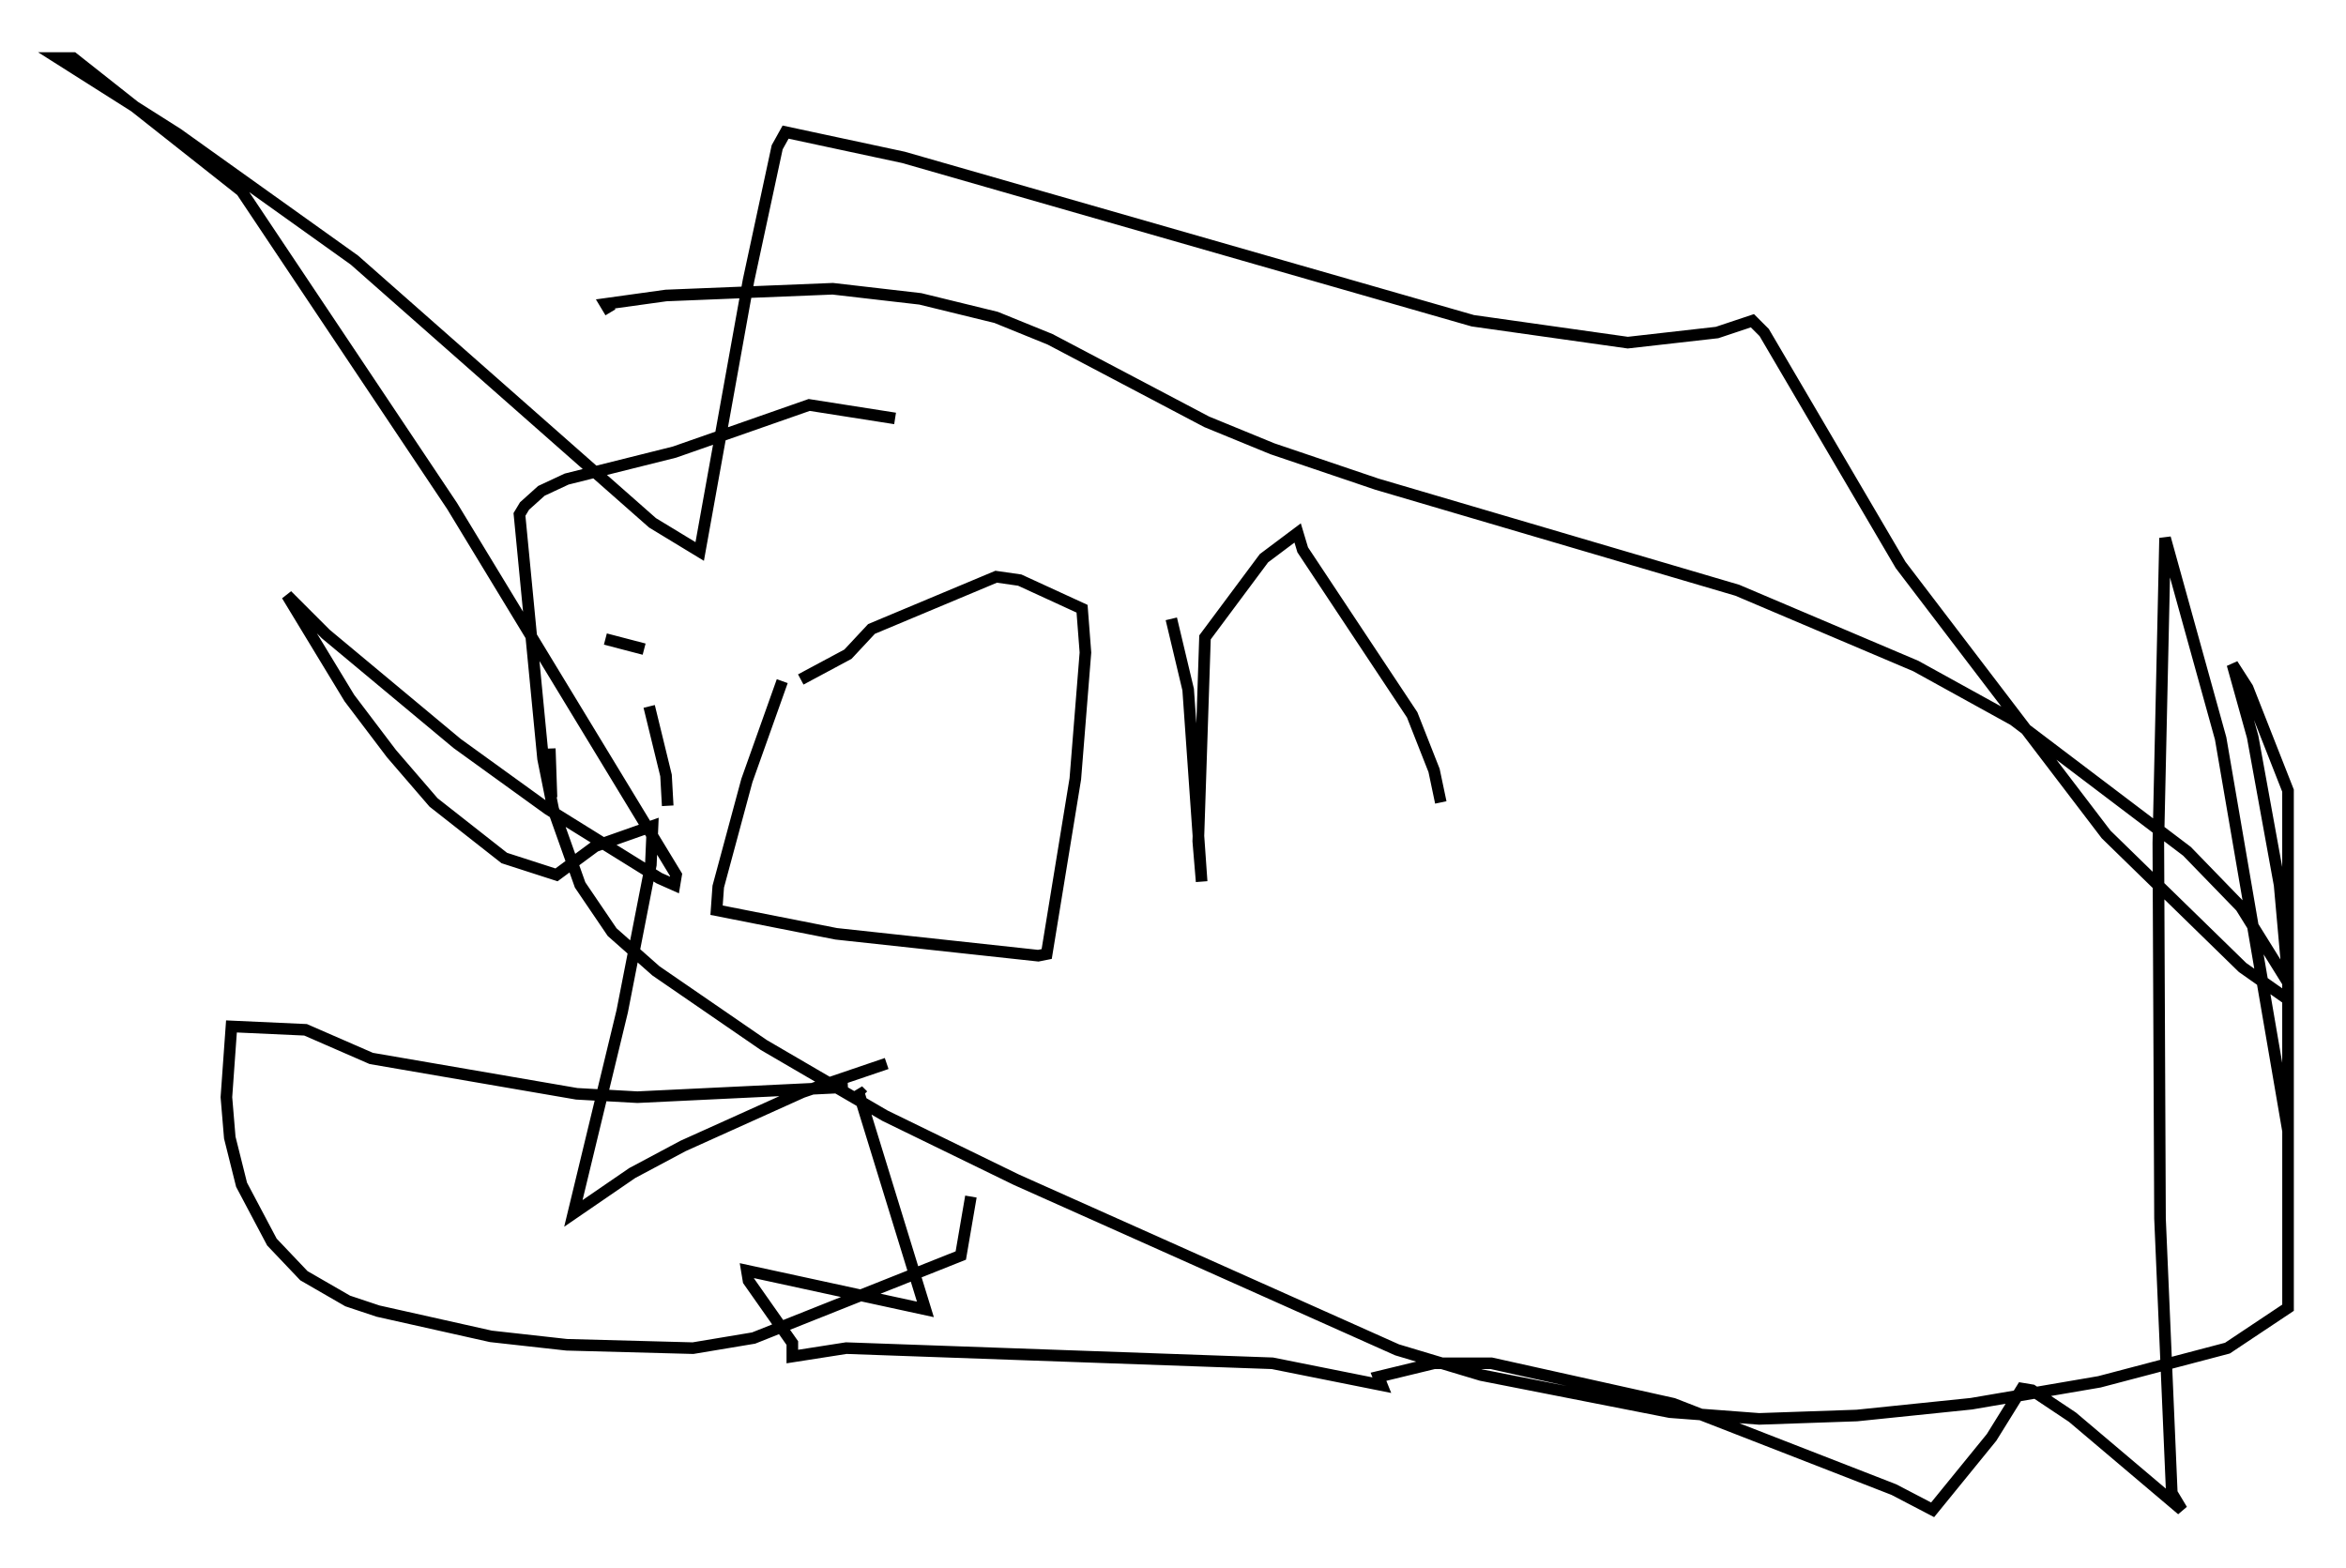 <?xml version="1.0" encoding="utf-8" ?>
<svg baseProfile="full" height="135.206" version="1.1" width="202.312" xmlns="http://www.w3.org/2000/svg" xmlns:ev="http://www.w3.org/2001/xml-events" xmlns:xlink="http://www.w3.org/1999/xlink"><defs /><rect fill="white" height="135.206" width="202.312" x="0" y="0" /><path d="M43.927, 54.531 m3.486, 10.022 l0.145, 4.212 m8.425, -7.844 l1.453, 5.955 0.145, 2.615 m-3.341, -13.508 l0.0, 0.0 m-2.034, -0.872 l3.341, 0.872 m11.911, 2.76 l-3.05, 8.57 -2.469, 9.151 l-0.145, 2.034 10.313, 2.034 l17.43, 1.888 0.726, -0.145 l2.469, -15.106 0.872, -10.894 l-0.291, -3.777 -5.374, -2.469 l-2.034, -0.291 -10.749, 4.503 l-2.034, 2.179 -4.067, 2.179 m31.955, -5.229 l1.453, 6.101 1.162, 16.559 l-0.291, -3.486 0.581, -17.575 l5.084, -6.827 2.905, -2.179 l0.436, 1.453 9.441, 14.235 l1.888, 4.793 0.581, 2.76 m-47.061, -33.117 l-7.408, -1.162 -11.62, 4.067 l-9.296, 2.324 -2.179, 1.017 l-1.453, 1.307 -0.436, 0.726 l2.034, 21.061 0.872, 4.358 l2.324, 6.536 2.76, 4.067 l3.777, 3.341 9.296, 6.391 l10.458, 6.101 11.33, 5.52 l32.827, 14.67 7.263, 2.179 l16.268, 3.196 7.698, 0.581 l8.425, -0.291 9.877, -1.017 l11.039, -1.888 11.039, -2.905 l5.229, -3.486 0.0, -28.033 l-4.067, -6.536 -4.648, -4.793 l-14.961, -11.33 -8.425, -4.648 l-15.397, -6.536 -31.084, -9.151 l-9.006, -3.05 -5.665, -2.324 l-13.508, -7.117 -4.648, -1.888 l-6.536, -1.598 -7.553, -0.872 l-14.38, 0.581 -5.229, 0.726 l0.436, 0.726 m23.821, 64.782 l-7.263, 2.469 -10.313, 4.648 l-4.358, 2.324 -5.084, 3.486 l4.212, -17.43 2.469, -12.637 l0.145, -3.341 -4.939, 1.743 l-3.341, 2.469 -4.503, -1.453 l-6.101, -4.793 -3.631, -4.212 l-3.631, -4.793 -5.374, -8.86 l3.341, 3.341 11.33, 9.441 l7.844, 5.665 9.587, 5.955 l1.307, 0.581 0.145, -0.872 l-19.318, -31.81 -18.156, -27.162 l-14.525, -11.475 -1.307, 0.0 l10.313, 6.536 15.251, 10.894 l25.709, 22.659 4.067, 2.469 l4.212, -23.385 2.469, -11.475 l0.726, -1.307 10.168, 2.179 l49.095, 14.089 13.363, 1.888 l7.698, -0.872 3.05, -1.017 l1.017, 1.017 11.765, 20.045 l17.721, 23.24 11.765, 11.475 l3.922, 2.76 0.0, -1.743 l-0.726, -8.134 -2.324, -12.782 l-1.743, -6.246 1.307, 2.034 l3.486, 8.86 0.0, 29.341 l-5.81, -33.844 -4.793, -17.285 l-0.581, 26.29 0.145, 32.391 l1.017, 23.676 0.872, 1.453 l-9.441, -7.989 -3.486, -2.324 l-0.872, -0.145 -2.615, 4.212 l-5.084, 6.246 -3.341, -1.743 l-19.028, -7.408 -15.687, -3.486 l-4.939, 0.0 -4.793, 1.162 l0.291, 0.726 -9.441, -1.888 l-36.749, -1.307 -4.648, 0.726 l0.0, -1.162 -3.777, -5.374 l-0.145, -0.872 15.397, 3.341 l-5.81, -18.883 0.436, 0.436 m-1.307, -0.726 l-18.156, 0.872 -5.229, -0.291 l-17.721, -3.05 -5.665, -2.469 l-6.391, -0.291 -0.436, 6.101 l0.291, 3.486 1.017, 4.067 l2.615, 4.939 2.76, 2.905 l3.777, 2.179 2.615, 0.872 l9.732, 2.179 6.536, 0.726 l10.894, 0.291 5.229, -0.872 l17.866, -7.117 0.872, -5.084 " fill="none" stroke="black" stroke-width="1" /></svg>